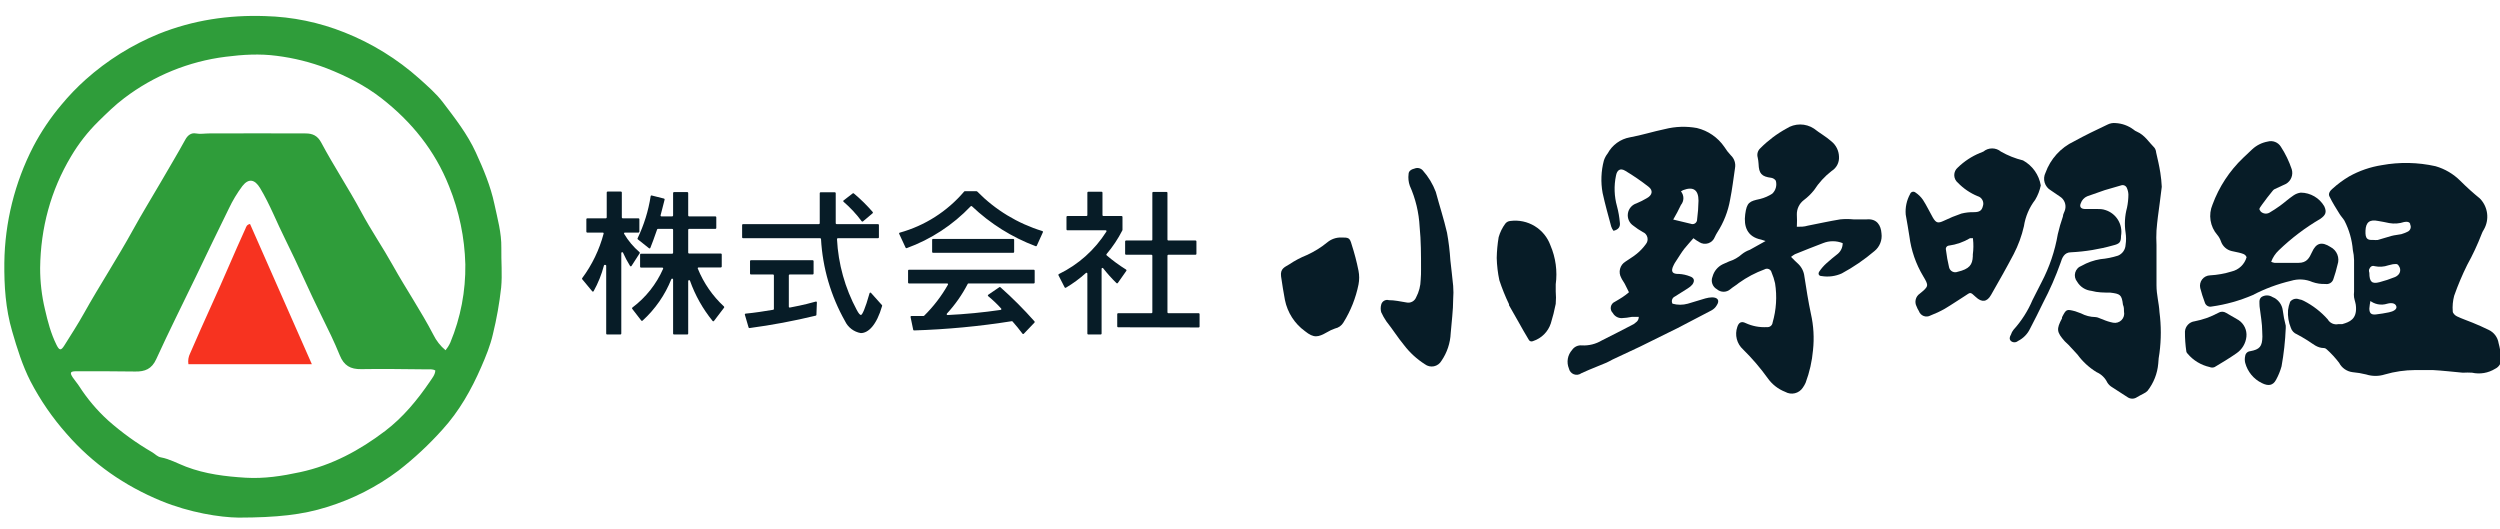 <svg width="222" height="47" viewBox="0 0 222 47" fill="none" xmlns="http://www.w3.org/2000/svg">
<g clip-path="url(#clip0_1370:1905)">
<g clip-path="url(#clip1_1370:1905)">
<path d="M209.213 27.265C209.213 26.983 209.088 26.686 209.041 26.405C209.02 26.239 209.02 26.071 209.041 25.905C209.041 24.967 209.041 24.029 209.041 23.091C209.035 22.791 208.999 22.493 208.932 22.2C208.858 21.289 208.603 20.401 208.183 19.59C208.059 19.387 207.887 19.215 207.762 19.012C207.45 18.511 207.123 17.996 206.858 17.448C206.717 17.183 206.936 16.917 207.123 16.761C207.578 16.346 208.075 15.98 208.604 15.666C209.504 15.163 210.486 14.824 211.505 14.666C213.086 14.377 214.709 14.409 216.277 14.76C217.107 14.999 217.864 15.446 218.476 16.057C219.037 16.62 219.63 17.151 220.207 17.62C220.561 17.978 220.788 18.443 220.853 18.943C220.918 19.443 220.817 19.95 220.565 20.387C220.482 20.514 220.414 20.651 220.363 20.794C220 21.734 219.573 22.648 219.084 23.529C218.645 24.417 218.259 25.33 217.93 26.264C217.809 26.718 217.767 27.188 217.805 27.656C217.805 27.812 218.008 28.015 218.179 28.093C218.632 28.312 219.115 28.468 219.567 28.656C220.019 28.843 220.534 29.062 221.002 29.297C221.232 29.406 221.432 29.57 221.584 29.774C221.736 29.979 221.836 30.217 221.875 30.469C221.991 30.899 222.069 31.339 222.109 31.782C222.131 31.981 222.09 32.181 221.992 32.355C221.894 32.529 221.744 32.667 221.563 32.751C220.953 33.127 220.22 33.251 219.52 33.095C219.245 33.079 218.969 33.079 218.694 33.095C217.805 33.017 216.916 32.908 216.027 32.861C215.497 32.861 214.982 32.861 214.468 32.861C213.555 32.866 212.647 32.997 211.77 33.252C211.232 33.423 210.655 33.423 210.117 33.252C209.717 33.152 209.311 33.084 208.901 33.048C208.651 33.016 208.413 32.924 208.207 32.78C208 32.636 207.832 32.444 207.716 32.22C207.389 31.791 207.024 31.393 206.624 31.032C206.559 30.961 206.47 30.916 206.374 30.907C205.766 30.907 205.392 30.532 204.94 30.25C204.487 29.969 204.3 29.86 203.973 29.688C203.845 29.638 203.729 29.561 203.634 29.46C203.54 29.36 203.469 29.24 203.427 29.109C203.224 28.615 203.138 28.079 203.177 27.546C203.207 27.289 203.27 27.037 203.365 26.796C203.456 26.678 203.582 26.593 203.726 26.553C203.869 26.514 204.022 26.522 204.16 26.577C204.308 26.598 204.45 26.645 204.581 26.718C205.384 27.128 206.103 27.684 206.702 28.359C206.794 28.522 206.937 28.651 207.108 28.727C207.279 28.803 207.47 28.822 207.653 28.781H207.996C208.651 28.593 209.275 28.343 209.213 27.265ZM210.772 21.309C210.897 21.32 211.022 21.32 211.146 21.309L212.363 20.95C212.643 20.872 212.955 20.856 213.236 20.794C213.429 20.737 213.617 20.664 213.797 20.575C213.854 20.549 213.905 20.513 213.947 20.468C213.99 20.422 214.023 20.369 214.045 20.311C214.067 20.253 214.076 20.191 214.074 20.129C214.072 20.067 214.057 20.006 214.031 19.95C214.031 19.684 213.704 19.668 213.485 19.715C213.058 19.856 212.603 19.888 212.16 19.809C211.848 19.731 211.505 19.684 211.177 19.621C210.429 19.465 210.086 19.731 210.055 20.481C210.023 21.231 210.242 21.325 210.725 21.309H210.772ZM210.398 24.232C210.398 25.03 210.632 25.233 211.287 25.061C211.754 24.94 212.212 24.789 212.659 24.608C212.8 24.552 212.923 24.46 213.018 24.342C213.096 24.238 213.138 24.112 213.138 23.982C213.138 23.852 213.096 23.726 213.018 23.623C212.893 23.357 212.659 23.466 212.472 23.466L212.082 23.56C211.696 23.695 211.281 23.722 210.881 23.638C210.6 23.545 210.46 23.717 210.366 23.951C210.357 24.046 210.368 24.142 210.398 24.232ZM210.507 26.655C210.455 26.898 210.419 27.143 210.398 27.39C210.398 27.828 210.569 27.968 210.99 27.921C211.411 27.874 211.754 27.812 212.144 27.734C212.534 27.656 212.862 27.468 212.799 27.218C212.737 26.968 212.456 26.843 211.988 26.968C211.719 27.055 211.431 27.073 211.153 27.018C210.874 26.963 210.614 26.838 210.398 26.655H210.507Z" fill="#071C27"/>
<path d="M191.965 16.589L191.778 18.074C191.669 18.871 191.56 19.637 191.497 20.465C191.474 20.892 191.474 21.32 191.497 21.747C191.497 22.059 191.497 22.372 191.497 22.7C191.497 23.576 191.497 24.451 191.497 25.326C191.497 26.202 191.716 26.89 191.762 27.718C191.919 28.922 191.919 30.141 191.762 31.344C191.703 31.654 191.667 31.967 191.653 32.282C191.578 33.165 191.247 34.007 190.702 34.705C190.598 34.809 190.477 34.894 190.343 34.955C190.156 35.065 189.954 35.143 189.766 35.268C189.643 35.355 189.496 35.401 189.345 35.401C189.195 35.401 189.048 35.355 188.924 35.268L187.568 34.392C187.39 34.289 187.24 34.145 187.131 33.971C186.935 33.558 186.597 33.23 186.18 33.048C185.516 32.644 184.939 32.113 184.48 31.485L183.685 30.625L183.357 30.313C182.624 29.484 182.593 29.234 183.108 28.265V28.171C183.482 27.452 183.497 27.437 184.277 27.64L184.792 27.827C185.186 28.036 185.624 28.148 186.071 28.156C186.273 28.156 186.492 28.296 186.71 28.359C187.01 28.493 187.323 28.593 187.645 28.656C187.779 28.682 187.918 28.675 188.048 28.634C188.179 28.594 188.297 28.521 188.393 28.424C188.489 28.326 188.559 28.206 188.597 28.075C188.635 27.944 188.641 27.805 188.612 27.671C188.612 27.468 188.612 27.265 188.519 27.061C188.41 26.155 188.269 26.092 187.38 25.983C186.835 25.983 186.273 25.983 185.712 25.827C185.453 25.799 185.203 25.712 184.984 25.571C184.765 25.43 184.581 25.239 184.449 25.014C184.358 24.903 184.295 24.772 184.265 24.632C184.235 24.492 184.24 24.347 184.278 24.209C184.316 24.071 184.387 23.944 184.485 23.839C184.582 23.734 184.704 23.655 184.838 23.607C185.36 23.31 185.931 23.109 186.523 23.013C187.052 22.967 187.575 22.862 188.082 22.7C188.275 22.62 188.44 22.486 188.559 22.314C188.678 22.142 188.745 21.94 188.753 21.731C188.807 21.379 188.807 21.021 188.753 20.668C188.638 19.928 188.68 19.172 188.877 18.449C188.958 18.063 188.999 17.67 189.002 17.276C188.995 17.071 188.947 16.869 188.862 16.683C188.821 16.587 188.744 16.511 188.648 16.47C188.552 16.429 188.445 16.427 188.347 16.464L186.897 16.886L185.338 17.433C185.207 17.49 185.09 17.574 184.993 17.678C184.896 17.783 184.823 17.907 184.776 18.042C184.636 18.355 184.776 18.543 185.119 18.558H186.18C186.445 18.558 186.694 18.558 186.959 18.652C187.43 18.8 187.831 19.115 188.086 19.538C188.342 19.961 188.434 20.463 188.347 20.95C188.347 21.528 188.207 21.653 187.63 21.794C186.414 22.137 185.164 22.342 183.903 22.403C183.295 22.403 183.108 22.919 182.983 23.326C182.548 24.549 182.027 25.74 181.423 26.89C181.049 27.655 180.659 28.453 180.269 29.187C180.042 29.662 179.664 30.047 179.193 30.282C179.106 30.355 178.996 30.396 178.881 30.396C178.767 30.396 178.657 30.355 178.57 30.282C178.398 30.11 178.46 29.906 178.57 29.719C178.619 29.559 178.698 29.411 178.803 29.281C179.509 28.502 180.078 27.608 180.488 26.64C180.737 26.124 181.018 25.623 181.283 25.076C181.988 23.734 182.477 22.288 182.733 20.793C182.855 20.264 183.006 19.742 183.185 19.23C183.185 19.012 183.341 18.808 183.388 18.59C183.439 18.378 183.422 18.156 183.341 17.954C183.26 17.753 183.119 17.581 182.936 17.464L182.109 16.901C181.847 16.75 181.652 16.504 181.565 16.213C181.478 15.922 181.506 15.609 181.642 15.338C182.083 14.112 182.992 13.111 184.168 12.556C185.135 12.024 186.133 11.54 187.131 11.071C187.361 10.95 187.621 10.901 187.879 10.93C188.443 10.963 188.984 11.158 189.439 11.493C189.535 11.58 189.646 11.649 189.766 11.696C190.453 11.993 190.827 12.634 191.326 13.134C191.407 13.255 191.455 13.395 191.466 13.541C191.606 14.15 191.747 14.744 191.84 15.354C191.904 15.763 191.946 16.175 191.965 16.589Z" fill="#071C27"/>
<path d="M145.525 28.14H144.901C144.608 28.2 144.311 28.236 144.012 28.25C143.851 28.253 143.692 28.213 143.552 28.133C143.412 28.053 143.296 27.937 143.217 27.796C143.145 27.726 143.091 27.639 143.06 27.543C143.03 27.447 143.023 27.345 143.042 27.245C143.06 27.146 143.103 27.053 143.166 26.975C143.23 26.896 143.311 26.835 143.404 26.796C143.622 26.655 143.856 26.546 144.075 26.389C144.276 26.256 144.469 26.11 144.652 25.952C144.511 25.686 144.402 25.436 144.277 25.201C144.153 24.967 144.043 24.858 143.965 24.67C143.828 24.429 143.79 24.143 143.86 23.875C143.93 23.606 144.102 23.375 144.34 23.232C144.667 22.997 145.041 22.794 145.353 22.529C145.654 22.283 145.921 21.999 146.149 21.684C146.218 21.602 146.267 21.503 146.292 21.398C146.316 21.293 146.315 21.183 146.289 21.078C146.264 20.973 146.213 20.875 146.143 20.793C146.072 20.711 145.983 20.647 145.884 20.606C145.588 20.442 145.306 20.254 145.042 20.043C144.867 19.927 144.728 19.764 144.642 19.573C144.556 19.381 144.527 19.169 144.556 18.962C144.585 18.754 144.673 18.559 144.809 18.399C144.944 18.239 145.122 18.121 145.322 18.058C145.634 17.929 145.936 17.777 146.227 17.605C146.726 17.339 146.819 16.917 146.398 16.589C145.737 16.072 145.044 15.597 144.324 15.166C143.887 14.901 143.591 15.088 143.498 15.604C143.31 16.505 143.342 17.438 143.591 18.324C143.715 18.79 143.798 19.266 143.841 19.746C143.903 20.142 143.716 20.392 143.279 20.497C143.191 20.384 143.122 20.257 143.077 20.121C142.811 19.137 142.531 18.136 142.312 17.136C142.138 16.181 142.175 15.199 142.422 14.26C142.498 14.028 142.614 13.811 142.765 13.619C142.965 13.25 143.246 12.93 143.586 12.684C143.926 12.438 144.317 12.271 144.73 12.196C145.774 12.009 146.788 11.681 147.848 11.462C148.777 11.228 149.745 11.196 150.687 11.368C151.675 11.606 152.541 12.202 153.119 13.04C153.285 13.31 153.479 13.561 153.696 13.791C153.848 13.932 153.962 14.109 154.027 14.306C154.093 14.502 154.108 14.712 154.071 14.916C153.93 15.854 153.821 16.808 153.634 17.73C153.454 18.766 153.066 19.755 152.496 20.637C152.414 20.767 152.341 20.903 152.277 21.044C152.228 21.175 152.149 21.294 152.048 21.39C151.947 21.488 151.825 21.56 151.692 21.604C151.559 21.648 151.417 21.66 151.278 21.642C151.14 21.623 151.007 21.574 150.889 21.497C150.711 21.393 150.539 21.278 150.375 21.153C150.11 21.466 149.829 21.763 149.579 22.075C149.33 22.388 149.08 22.81 148.831 23.185C148.754 23.294 148.686 23.409 148.628 23.529C148.316 24.139 148.519 24.342 149.096 24.326C149.433 24.345 149.765 24.419 150.078 24.545C150.437 24.67 150.515 24.92 150.297 25.248C150.179 25.392 150.036 25.514 149.876 25.608L148.737 26.327C148.679 26.352 148.626 26.389 148.582 26.435C148.539 26.482 148.505 26.538 148.485 26.598C148.464 26.659 148.456 26.723 148.462 26.787C148.468 26.85 148.488 26.912 148.519 26.968C148.963 27.092 149.432 27.092 149.876 26.968L151.435 26.499C151.628 26.444 151.827 26.412 152.028 26.405C152.542 26.405 152.73 26.686 152.449 27.108C152.338 27.3 152.176 27.457 151.981 27.562L148.987 29.125L145.634 30.782L143.201 31.923C143.014 32.017 142.843 32.126 142.656 32.204L141.096 32.845L140.426 33.142C140.331 33.213 140.22 33.259 140.103 33.275C139.986 33.291 139.867 33.278 139.756 33.236C139.646 33.194 139.548 33.124 139.471 33.034C139.395 32.944 139.342 32.836 139.318 32.72C139.206 32.448 139.173 32.149 139.222 31.859C139.272 31.568 139.403 31.298 139.599 31.079C139.694 30.938 139.826 30.826 139.98 30.754C140.133 30.683 140.304 30.654 140.472 30.672C141.09 30.705 141.703 30.552 142.234 30.235C143.186 29.75 144.137 29.281 145.073 28.781C145.229 28.64 145.509 28.547 145.525 28.14ZM149.268 16.995C149.408 17.164 149.486 17.377 149.486 17.597C149.486 17.817 149.408 18.03 149.268 18.199L148.94 18.855L148.581 19.496L150.141 19.871C150.202 19.897 150.269 19.907 150.336 19.901C150.402 19.894 150.466 19.871 150.522 19.834C150.577 19.797 150.623 19.747 150.654 19.688C150.686 19.629 150.702 19.563 150.702 19.496C150.775 18.941 150.817 18.383 150.827 17.823C150.827 16.854 150.359 16.542 149.455 16.886L149.268 16.995Z" fill="#071C27"/>
<path d="M156.784 21.403L156.394 21.278C155.131 21.028 154.835 20.09 154.975 19.027C155.116 17.964 155.349 17.87 156.301 17.667C156.682 17.571 157.046 17.413 157.377 17.198C157.531 17.053 157.641 16.869 157.696 16.664C157.751 16.46 157.749 16.244 157.689 16.042C157.597 15.91 157.456 15.82 157.299 15.791C156.425 15.682 156.191 15.416 156.16 14.541C156.15 14.352 156.124 14.163 156.082 13.978C156.041 13.834 156.042 13.682 156.083 13.538C156.124 13.394 156.205 13.265 156.316 13.165C157.002 12.473 157.785 11.883 158.64 11.415C159.002 11.179 159.424 11.053 159.856 11.053C160.288 11.053 160.711 11.179 161.073 11.415C161.587 11.821 162.164 12.134 162.632 12.556C162.836 12.72 163.002 12.927 163.117 13.161C163.233 13.396 163.296 13.654 163.303 13.916C163.319 14.167 163.267 14.417 163.152 14.64C163.036 14.864 162.862 15.051 162.648 15.182C162.036 15.658 161.509 16.234 161.088 16.886C160.821 17.221 160.512 17.521 160.168 17.777C159.973 17.927 159.816 18.122 159.711 18.344C159.605 18.567 159.553 18.812 159.56 19.058C159.58 19.418 159.58 19.778 159.56 20.137C159.903 20.137 160.215 20.137 160.511 20.043C161.478 19.856 162.445 19.637 163.412 19.48C163.801 19.441 164.192 19.441 164.581 19.48C164.971 19.48 165.377 19.48 165.766 19.48C166.671 19.402 167.03 20.012 167.076 20.731C167.115 21.023 167.078 21.32 166.968 21.594C166.859 21.868 166.682 22.109 166.453 22.294C165.558 23.056 164.586 23.721 163.552 24.279C162.991 24.533 162.366 24.615 161.759 24.514C161.509 24.514 161.416 24.31 161.556 24.107C161.734 23.843 161.943 23.601 162.18 23.388C162.507 23.091 162.85 22.81 163.209 22.529C163.342 22.412 163.449 22.267 163.522 22.106C163.594 21.944 163.631 21.768 163.63 21.591C163.07 21.365 162.444 21.365 161.883 21.591C161.041 21.903 160.215 22.247 159.388 22.575C159.268 22.645 159.154 22.723 159.045 22.81C159.279 23.044 159.482 23.263 159.7 23.451C159.997 23.743 160.185 24.13 160.23 24.545C160.402 25.655 160.574 26.765 160.807 27.859C161.048 28.919 161.112 30.013 160.995 31.094C160.908 32.084 160.688 33.056 160.34 33.986C160.272 34.14 160.188 34.287 160.09 34.424C159.927 34.674 159.674 34.852 159.385 34.921C159.095 34.991 158.789 34.947 158.531 34.799C157.902 34.556 157.36 34.131 156.971 33.58C156.317 32.67 155.586 31.818 154.788 31.032C154.515 30.787 154.32 30.466 154.228 30.11C154.137 29.753 154.152 29.378 154.273 29.031C154.398 28.64 154.632 28.5 155.006 28.687C155.601 28.963 156.255 29.087 156.909 29.047C156.968 29.053 157.028 29.048 157.086 29.031C157.143 29.014 157.197 28.986 157.243 28.948C157.289 28.91 157.328 28.863 157.356 28.811C157.384 28.758 157.402 28.7 157.408 28.64C157.736 27.509 157.811 26.318 157.626 25.154C157.553 24.822 157.449 24.498 157.314 24.185C157.299 24.121 157.269 24.061 157.226 24.011C157.184 23.96 157.13 23.92 157.069 23.895C157.009 23.869 156.943 23.858 156.877 23.862C156.811 23.866 156.747 23.886 156.691 23.92C155.881 24.217 155.116 24.622 154.414 25.123C154.18 25.326 153.884 25.483 153.65 25.686C153.485 25.829 153.275 25.908 153.057 25.908C152.839 25.908 152.629 25.829 152.464 25.686C152.272 25.58 152.126 25.406 152.054 25.198C151.982 24.99 151.989 24.763 152.075 24.561C152.138 24.324 152.251 24.103 152.408 23.914C152.564 23.726 152.759 23.573 152.979 23.466L153.54 23.216C153.968 23.083 154.361 22.859 154.694 22.56C154.901 22.398 155.133 22.271 155.381 22.185L156.784 21.403Z" fill="#071C27"/>
<path d="M181.221 16.464C181.128 16.916 180.959 17.35 180.722 17.745C180.197 18.43 179.854 19.237 179.724 20.09C179.528 20.948 179.224 21.778 178.819 22.56C178.18 23.779 177.494 24.983 176.807 26.186C176.449 26.827 175.981 26.874 175.451 26.374C174.92 25.873 174.983 25.967 174.484 26.28C173.985 26.593 173.299 27.061 172.69 27.421C172.285 27.65 171.863 27.849 171.427 28.015C171.336 28.067 171.234 28.097 171.129 28.105C171.025 28.113 170.92 28.098 170.822 28.061C170.723 28.023 170.635 27.965 170.561 27.89C170.488 27.814 170.432 27.724 170.398 27.624C170.315 27.497 170.247 27.361 170.195 27.218C170.093 27.027 170.064 26.804 170.116 26.593C170.168 26.382 170.296 26.198 170.476 26.077C171.287 25.42 171.287 25.373 170.772 24.514C170.129 23.438 169.715 22.241 169.556 20.997C169.447 20.356 169.353 19.699 169.228 19.058C169.174 18.423 169.31 17.787 169.618 17.23C169.633 17.184 169.659 17.142 169.693 17.108C169.727 17.075 169.769 17.05 169.815 17.036C169.861 17.022 169.91 17.02 169.957 17.029C170.004 17.038 170.049 17.059 170.086 17.089C170.35 17.262 170.578 17.485 170.757 17.745C171.084 18.245 171.334 18.793 171.63 19.308C171.926 19.824 172.113 19.84 172.613 19.605C173.119 19.36 173.64 19.146 174.172 18.965C174.534 18.875 174.906 18.833 175.279 18.84C175.778 18.84 175.981 18.699 176.074 18.324C176.108 18.234 176.123 18.137 176.117 18.041C176.111 17.945 176.085 17.852 176.041 17.766C175.997 17.681 175.936 17.606 175.861 17.545C175.786 17.485 175.699 17.442 175.607 17.417C174.949 17.145 174.355 16.741 173.86 16.229C173.759 16.147 173.678 16.043 173.622 15.926C173.566 15.808 173.537 15.68 173.537 15.549C173.537 15.419 173.566 15.29 173.622 15.173C173.678 15.055 173.759 14.951 173.86 14.869C174.424 14.323 175.085 13.888 175.809 13.588C175.916 13.553 176.02 13.511 176.121 13.462C176.34 13.279 176.616 13.179 176.901 13.179C177.186 13.179 177.462 13.279 177.681 13.462C178.296 13.813 178.957 14.076 179.646 14.244C180.058 14.471 180.414 14.788 180.687 15.173C180.96 15.557 181.142 15.998 181.221 16.464ZM175.201 21.153C175.045 21.153 174.983 21.153 174.936 21.153C174.363 21.495 173.726 21.719 173.065 21.809C173.021 21.812 172.978 21.825 172.94 21.847C172.902 21.868 172.869 21.898 172.844 21.934C172.818 21.97 172.801 22.011 172.793 22.054C172.786 22.098 172.788 22.142 172.8 22.185C172.863 22.711 172.956 23.233 173.08 23.748C173.099 23.826 173.135 23.898 173.184 23.961C173.233 24.024 173.295 24.076 173.366 24.113C173.437 24.15 173.515 24.171 173.595 24.176C173.675 24.18 173.754 24.167 173.829 24.138C174.889 23.888 175.154 23.513 175.186 22.763C175.186 22.763 175.186 22.654 175.186 22.607C175.248 22.145 175.254 21.678 175.201 21.215V21.153Z" fill="#071C27"/>
<path d="M201.68 23.247C201.774 23.293 201.874 23.325 201.977 23.341C202.694 23.341 203.396 23.341 204.113 23.341C204.831 23.341 205.064 22.919 205.298 22.403C205.673 21.559 206.172 21.434 206.951 21.934C207.226 22.076 207.441 22.312 207.555 22.599C207.67 22.886 207.677 23.206 207.575 23.498C207.474 23.937 207.349 24.37 207.201 24.795C207.154 24.938 207.058 25.06 206.929 25.137C206.8 25.215 206.647 25.243 206.499 25.217C206.107 25.233 205.716 25.175 205.345 25.045C204.744 24.783 204.07 24.745 203.443 24.936C202.261 25.215 201.119 25.64 200.043 26.202C198.883 26.701 197.661 27.043 196.41 27.218C196.279 27.252 196.141 27.233 196.025 27.166C195.908 27.098 195.822 26.988 195.786 26.858C195.627 26.439 195.492 26.011 195.38 25.577C195.35 25.444 195.35 25.306 195.38 25.172C195.409 25.039 195.468 24.915 195.551 24.807C195.635 24.699 195.741 24.611 195.863 24.55C195.984 24.488 196.118 24.455 196.254 24.451C196.905 24.416 197.549 24.3 198.172 24.107C198.485 24.034 198.773 23.877 199.006 23.655C199.239 23.432 199.409 23.151 199.497 22.841C199.388 22.544 199.092 22.513 198.827 22.435L198.172 22.294C197.954 22.243 197.752 22.137 197.586 21.987C197.419 21.837 197.294 21.646 197.22 21.434C197.148 21.223 197.037 21.026 196.893 20.856C196.578 20.493 196.372 20.048 196.297 19.572C196.223 19.097 196.283 18.61 196.472 18.167C197.049 16.597 197.977 15.18 199.185 14.025L199.996 13.259C200.379 12.903 200.855 12.665 201.369 12.572C201.586 12.51 201.818 12.521 202.029 12.603C202.24 12.684 202.418 12.833 202.538 13.025C202.944 13.648 203.269 14.32 203.505 15.026C203.579 15.267 203.57 15.525 203.479 15.761C203.389 15.996 203.222 16.194 203.006 16.323L201.992 16.792C201.925 16.825 201.866 16.873 201.821 16.933C201.493 17.339 201.166 17.745 200.87 18.167C200.573 18.59 200.589 18.543 200.76 18.793C200.862 18.887 200.99 18.947 201.127 18.964C201.265 18.981 201.404 18.954 201.525 18.886C201.852 18.699 202.148 18.496 202.46 18.277C202.772 18.058 203.24 17.636 203.661 17.355C203.856 17.219 204.081 17.134 204.316 17.105C204.736 17.11 205.147 17.224 205.51 17.435C205.873 17.645 206.176 17.946 206.39 18.308C206.64 18.84 206.515 19.105 206.047 19.433C204.708 20.216 203.468 21.155 202.351 22.232C202.052 22.514 201.822 22.861 201.68 23.247Z" fill="#071C27"/>
<path d="M126.188 23.92C126.188 22.638 126.188 21.372 126.063 20.137C125.999 18.879 125.703 17.644 125.19 16.495C125.074 16.164 125.037 15.811 125.081 15.463C125.081 15.166 125.361 15.025 125.626 14.963C125.749 14.914 125.884 14.904 126.012 14.935C126.141 14.966 126.257 15.036 126.344 15.135C126.842 15.694 127.233 16.341 127.498 17.042C127.825 18.261 128.215 19.449 128.496 20.668C128.642 21.475 128.74 22.289 128.792 23.107C128.87 23.873 128.979 24.67 129.042 25.389C129.073 25.779 129.073 26.171 129.042 26.561C129.042 27.577 128.901 28.578 128.823 29.578C128.786 30.463 128.499 31.319 127.997 32.048C127.926 32.17 127.83 32.277 127.715 32.359C127.6 32.442 127.469 32.499 127.331 32.527C127.192 32.556 127.049 32.554 126.911 32.522C126.773 32.491 126.644 32.43 126.531 32.345C125.817 31.891 125.188 31.315 124.675 30.641C124.129 29.985 123.677 29.25 123.116 28.546C122.936 28.285 122.779 28.008 122.648 27.718C122.592 27.503 122.592 27.277 122.648 27.061C122.664 26.988 122.695 26.919 122.739 26.859C122.783 26.798 122.839 26.747 122.903 26.709C122.967 26.671 123.039 26.647 123.113 26.637C123.187 26.628 123.262 26.634 123.334 26.655C123.833 26.655 124.332 26.765 124.893 26.858C125.067 26.897 125.248 26.873 125.405 26.79C125.563 26.707 125.685 26.57 125.751 26.405C126.007 25.923 126.146 25.388 126.157 24.842C126.188 24.529 126.188 24.201 126.188 23.92Z" fill="#071C27"/>
<path d="M119.077 21.09C119.747 21.09 119.856 21.09 120.028 21.716C120.276 22.479 120.479 23.257 120.636 24.045C120.714 24.447 120.714 24.861 120.636 25.264C120.395 26.461 119.94 27.605 119.295 28.64C119.214 28.776 119.105 28.893 118.977 28.985C118.848 29.076 118.701 29.14 118.547 29.172C118.302 29.256 118.066 29.366 117.845 29.5C117.05 29.953 116.675 30.047 115.88 29.406C114.961 28.741 114.327 27.753 114.102 26.64C113.977 25.936 113.853 25.248 113.759 24.545C113.666 23.842 114.102 23.716 114.476 23.482C114.966 23.152 115.489 22.874 116.036 22.654C116.697 22.356 117.315 21.972 117.876 21.512C118.214 21.234 118.639 21.085 119.077 21.09Z" fill="#071C27"/>
<path d="M132.909 22.904C132.921 22.285 132.978 21.669 133.081 21.059C133.205 20.626 133.405 20.218 133.673 19.856C133.728 19.787 133.796 19.73 133.874 19.69C133.952 19.65 134.038 19.626 134.125 19.621C134.876 19.523 135.638 19.684 136.285 20.08C136.932 20.475 137.424 21.08 137.681 21.794C138.146 22.882 138.308 24.076 138.149 25.248C138.149 25.451 138.149 25.67 138.149 25.874C138.18 26.243 138.18 26.614 138.149 26.983C138.035 27.569 137.889 28.148 137.712 28.718C137.592 29.083 137.389 29.415 137.118 29.686C136.847 29.957 136.517 30.161 136.153 30.282C135.934 30.375 135.794 30.282 135.7 30.078C135.42 29.625 135.155 29.14 134.89 28.672L134.001 27.108V27.015C133.669 26.325 133.383 25.615 133.143 24.889C133.004 24.236 132.925 23.571 132.909 22.904Z" fill="#071C27"/>
<path d="M199.482 29.891C199.452 30.189 199.357 30.476 199.203 30.733C199.049 30.99 198.841 31.209 198.593 31.376C197.969 31.813 197.314 32.204 196.659 32.595C196.59 32.625 196.516 32.641 196.441 32.641C196.366 32.641 196.291 32.625 196.222 32.595C195.455 32.425 194.765 32.008 194.258 31.407C194.258 31.407 194.148 31.282 194.148 31.219C194.06 30.63 194.019 30.034 194.024 29.437C194.04 29.21 194.134 28.996 194.291 28.83C194.447 28.665 194.656 28.559 194.881 28.531C195.617 28.389 196.327 28.136 196.987 27.78C197.089 27.715 197.208 27.68 197.33 27.68C197.451 27.68 197.57 27.715 197.673 27.78L198.78 28.421C199.02 28.578 199.213 28.798 199.337 29.057C199.461 29.316 199.511 29.605 199.482 29.891Z" fill="#071C27"/>
<path d="M200.885 29.422C200.885 28.765 200.745 27.984 200.651 27.218C200.651 26.921 200.558 26.577 200.823 26.374C200.967 26.282 201.135 26.233 201.306 26.233C201.477 26.233 201.645 26.282 201.79 26.374C202.036 26.47 202.251 26.632 202.413 26.841C202.575 27.05 202.677 27.299 202.71 27.562C202.768 28.02 202.857 28.475 202.975 28.922C202.983 28.994 202.983 29.068 202.975 29.14C202.928 30.278 202.803 31.412 202.601 32.532C202.486 32.946 202.323 33.344 202.117 33.72C201.836 34.252 201.415 34.299 200.854 34.017C200.493 33.842 200.173 33.591 199.918 33.281C199.662 32.97 199.476 32.608 199.373 32.22C199.325 32.019 199.325 31.811 199.373 31.61C199.386 31.5 199.437 31.399 199.517 31.322C199.596 31.245 199.699 31.198 199.809 31.188C200.667 31.032 200.885 30.766 200.901 29.891L200.885 29.422Z" fill="#071C27"/>
<path d="M56.077 23.618C56.047 23.664 55.979 23.664 55.95 23.617C55.714 23.24 55.505 22.846 55.324 22.439C55.29 22.363 55.171 22.387 55.171 22.47V29.628C55.171 29.669 55.137 29.703 55.095 29.703H53.905C53.864 29.703 53.83 29.669 53.83 29.628V23.597C53.83 23.503 53.653 23.486 53.63 23.576C53.423 24.371 53.115 25.138 52.714 25.857C52.688 25.903 52.624 25.909 52.591 25.868L51.7 24.794C51.678 24.767 51.677 24.728 51.698 24.7C52.578 23.516 53.225 22.174 53.602 20.747C53.615 20.699 53.579 20.653 53.53 20.653H52.143C52.101 20.653 52.068 20.619 52.068 20.577V19.462C52.068 19.421 52.101 19.387 52.143 19.387H53.801C53.843 19.387 53.877 19.353 53.877 19.311V17.086C53.877 17.045 53.91 17.011 53.952 17.011H55.142C55.184 17.011 55.218 17.045 55.218 17.086V19.311C55.218 19.353 55.251 19.387 55.293 19.387H56.702C56.743 19.387 56.777 19.421 56.777 19.462V20.577C56.777 20.619 56.743 20.653 56.702 20.653H55.487C55.43 20.653 55.393 20.715 55.423 20.765C55.786 21.379 56.247 21.928 56.789 22.392C56.818 22.416 56.824 22.459 56.803 22.491L56.077 23.618ZM63.4 28.502C63.37 28.541 63.313 28.542 63.282 28.504C62.411 27.435 61.731 26.225 61.27 24.926C61.241 24.845 61.112 24.865 61.112 24.952V29.628C61.112 29.669 61.078 29.703 61.037 29.703H59.847C59.805 29.703 59.771 29.669 59.771 29.628V24.818C59.771 24.733 59.647 24.711 59.615 24.79C59.053 26.196 58.178 27.457 57.056 28.477C57.023 28.506 56.973 28.501 56.946 28.467L56.138 27.42C56.112 27.386 56.119 27.338 56.153 27.312C57.345 26.42 58.286 25.233 58.884 23.868C58.906 23.819 58.869 23.763 58.815 23.763H56.915C56.873 23.763 56.84 23.73 56.84 23.688V22.604C56.84 22.562 56.873 22.529 56.915 22.529H59.696C59.737 22.529 59.771 22.495 59.771 22.453V20.4C59.771 20.358 59.737 20.325 59.696 20.325H58.422C58.39 20.325 58.361 20.346 58.351 20.377C58.137 21.025 57.851 21.757 57.75 22.013C57.732 22.059 57.673 22.075 57.633 22.044L56.638 21.253C56.61 21.231 56.601 21.193 56.617 21.161C57.187 19.979 57.579 18.719 57.778 17.422C57.785 17.377 57.828 17.348 57.872 17.359L58.963 17.633C59.004 17.643 59.029 17.685 59.018 17.726C58.895 18.175 58.783 18.679 58.66 19.118C58.647 19.167 58.683 19.215 58.733 19.215H59.696C59.737 19.215 59.771 19.181 59.771 19.139V17.133C59.771 17.091 59.805 17.058 59.847 17.058H61.037C61.078 17.058 61.112 17.091 61.112 17.133V19.139C61.112 19.181 61.146 19.215 61.188 19.215H63.532C63.574 19.215 63.607 19.249 63.607 19.29V20.249C63.607 20.291 63.574 20.325 63.532 20.325H61.188C61.146 20.325 61.112 20.358 61.112 20.4V22.437C61.112 22.479 61.146 22.513 61.188 22.513H64.015C64.057 22.513 64.091 22.547 64.091 22.588V23.672C64.091 23.714 64.057 23.748 64.015 23.748H62.034C61.981 23.748 61.944 23.801 61.964 23.851C62.482 25.131 63.276 26.281 64.29 27.218C64.318 27.245 64.322 27.289 64.299 27.32L63.4 28.502Z" fill="#071C27"/>
<path d="M76.448 29.578C76.444 29.578 76.439 29.578 76.435 29.577C76.136 29.526 75.853 29.403 75.61 29.219C75.366 29.034 75.169 28.793 75.038 28.515C73.777 26.282 73.047 23.787 72.906 21.225C72.903 21.184 72.87 21.153 72.83 21.153H65.975C65.934 21.153 65.9 21.119 65.9 21.077V19.978C65.9 19.936 65.934 19.902 65.975 19.902H72.717C72.759 19.902 72.793 19.869 72.793 19.827C72.793 18.981 72.793 18.093 72.793 17.149C72.793 17.107 72.826 17.073 72.868 17.073H74.136C74.178 17.073 74.212 17.107 74.212 17.149C74.212 18.107 74.212 19.009 74.212 19.827C74.212 19.869 74.245 19.902 74.287 19.902H77.972C78.014 19.902 78.048 19.936 78.048 19.978V21.077C78.048 21.119 78.014 21.153 77.972 21.153H74.4C74.357 21.153 74.322 21.189 74.325 21.232C74.437 23.436 75.037 25.587 76.083 27.53C76.239 27.812 76.348 27.968 76.457 27.968C76.563 27.968 76.83 27.425 77.216 26.039C77.232 25.981 77.305 25.964 77.345 26.008L78.317 27.093C78.334 27.112 78.34 27.14 78.333 27.164C77.835 28.895 77.096 29.574 76.448 29.578ZM72.498 27.958C72.497 27.992 72.474 28.02 72.441 28.029C70.5 28.5 68.536 28.869 66.557 29.132C66.52 29.137 66.485 29.114 66.474 29.078L66.144 27.947C66.13 27.901 66.162 27.855 66.21 27.85C67.03 27.773 67.838 27.642 68.659 27.509C68.695 27.503 68.722 27.472 68.722 27.435V24.448C68.722 24.407 68.689 24.373 68.647 24.373H66.677C66.635 24.373 66.602 24.339 66.602 24.297V23.182C66.602 23.141 66.635 23.107 66.677 23.107H72.171C72.213 23.107 72.247 23.141 72.247 23.182V24.297C72.247 24.339 72.213 24.373 72.171 24.373H70.124C70.082 24.373 70.048 24.407 70.048 24.448V27.237C70.048 27.284 70.091 27.32 70.137 27.311C71.347 27.089 72.165 26.861 72.441 26.78C72.491 26.765 72.541 26.804 72.539 26.856L72.498 27.958ZM76.628 19.663C76.595 19.691 76.544 19.685 76.518 19.65C76.047 19.014 75.506 18.432 74.907 17.916C74.87 17.884 74.871 17.827 74.91 17.798L75.723 17.172C75.751 17.151 75.79 17.152 75.817 17.174C76.422 17.679 76.984 18.233 77.499 18.829C77.527 18.86 77.523 18.908 77.491 18.935L76.628 19.663Z" fill="#071C27"/>
<path d="M92.065 21.823C92.049 21.86 92.007 21.877 91.97 21.863C89.864 21.072 87.938 19.865 86.306 18.314C86.275 18.285 86.227 18.286 86.198 18.317C84.615 19.979 82.67 21.252 80.514 22.036C80.478 22.049 80.437 22.032 80.42 21.997L79.848 20.765C79.828 20.723 79.852 20.673 79.897 20.66C82.125 20.043 84.119 18.77 85.62 17.006C85.634 16.989 85.655 16.98 85.677 16.98H86.718C86.738 16.98 86.758 16.988 86.772 17.002C88.38 18.639 90.37 19.847 92.562 20.518C92.605 20.532 92.627 20.58 92.609 20.622L92.065 21.823ZM90.913 29.639C90.88 29.672 90.826 29.669 90.797 29.632C90.498 29.235 90.211 28.877 89.911 28.545C89.894 28.526 89.869 28.518 89.844 28.522C86.972 28.978 84.074 29.252 81.168 29.342C81.131 29.343 81.099 29.317 81.092 29.282L80.858 28.153C80.848 28.106 80.884 28.062 80.932 28.062H82.009C82.029 28.062 82.048 28.054 82.062 28.04C82.892 27.224 83.603 26.296 84.176 25.282C84.205 25.232 84.168 25.17 84.111 25.17H80.712C80.67 25.17 80.636 25.136 80.636 25.095V24.026C80.636 23.985 80.67 23.951 80.712 23.951H91.805C91.846 23.951 91.88 23.985 91.88 24.026V25.095C91.88 25.136 91.846 25.17 91.805 25.17H86.001C85.972 25.17 85.946 25.186 85.933 25.211C85.438 26.169 84.817 27.056 84.086 27.847C84.04 27.897 84.078 27.978 84.145 27.975C85.723 27.9 87.295 27.748 88.858 27.52C88.917 27.511 88.943 27.44 88.903 27.396C88.546 27.001 88.16 26.634 87.749 26.297C87.71 26.265 87.712 26.204 87.754 26.176L88.744 25.5C88.772 25.481 88.811 25.483 88.836 25.506C89.907 26.455 90.918 27.469 91.866 28.541C91.891 28.571 91.891 28.615 91.864 28.643L90.913 29.639ZM82.849 22.45C82.807 22.45 82.773 22.416 82.773 22.375V21.291C82.773 21.249 82.807 21.215 82.849 21.215H89.98C90.022 21.215 90.056 21.249 90.056 21.291V22.375C90.056 22.416 90.022 22.45 89.98 22.45H82.849Z" fill="#071C27"/>
<path d="M99.26 25.13C99.233 25.168 99.18 25.173 99.146 25.141C98.72 24.729 98.323 24.287 97.959 23.819C97.915 23.762 97.822 23.793 97.822 23.865V29.628C97.822 29.669 97.788 29.703 97.746 29.703H96.634C96.592 29.703 96.558 29.669 96.558 29.628V24.297C96.558 24.23 96.48 24.196 96.431 24.24C95.881 24.736 95.284 25.175 94.647 25.552C94.609 25.574 94.561 25.56 94.542 25.521L93.99 24.442C93.97 24.404 93.986 24.358 94.024 24.339C95.756 23.499 97.219 22.192 98.249 20.564C98.281 20.514 98.245 20.45 98.186 20.45H94.778C94.737 20.45 94.703 20.416 94.703 20.374V19.259C94.703 19.217 94.737 19.183 94.778 19.183H96.483C96.525 19.183 96.558 19.15 96.558 19.108V17.102C96.558 17.06 96.592 17.026 96.634 17.026H97.824C97.866 17.026 97.9 17.06 97.9 17.102V19.108C97.9 19.15 97.933 19.183 97.975 19.183H99.602C99.644 19.183 99.677 19.217 99.677 19.259V20.416C99.677 20.428 99.675 20.439 99.669 20.45C99.283 21.208 98.81 21.918 98.26 22.565C98.233 22.597 98.237 22.644 98.268 22.672C98.812 23.138 99.391 23.562 99.999 23.94C100.036 23.963 100.046 24.012 100.021 24.048L99.26 25.13ZM99.285 29.062C99.243 29.062 99.21 29.029 99.21 28.987V27.887C99.21 27.846 99.243 27.812 99.285 27.812H102.253C102.295 27.812 102.328 27.778 102.328 27.736V22.698C102.328 22.656 102.295 22.622 102.253 22.622H99.987C99.945 22.622 99.911 22.588 99.911 22.547V21.432C99.911 21.39 99.945 21.356 99.987 21.356H102.253C102.295 21.356 102.328 21.322 102.328 21.281V17.117C102.328 17.076 102.362 17.042 102.404 17.042H103.594C103.636 17.042 103.67 17.076 103.67 17.117V21.281C103.67 21.322 103.703 21.356 103.745 21.356H106.167C106.209 21.356 106.243 21.39 106.243 21.432V22.547C106.243 22.588 106.209 22.622 106.167 22.622H103.745C103.703 22.622 103.67 22.656 103.67 22.698V27.736C103.67 27.778 103.703 27.812 103.745 27.812H106.448C106.49 27.812 106.523 27.846 106.523 27.887V29.002C106.523 29.044 106.489 29.078 106.448 29.078L99.285 29.062Z" fill="#071C27"/>
</g>
<g clip-path="url(#clip2_1370:1905)">
<path d="M21.187 45.964C19.537 45.944 16.843 45.524 14.308 44.48C11.073 43.145 8.247 41.196 5.918 38.524C4.661 37.107 3.583 35.541 2.708 33.861C1.987 32.446 1.521 30.94 1.078 29.412C0.492 27.41 0.365 25.377 0.385 23.332C0.43 19.745 1.307 16.218 2.949 13.028C3.645 11.699 4.484 10.45 5.452 9.304C6.113 8.505 6.833 7.756 7.605 7.065C9.524 5.352 11.72 3.979 14.1 3.006C17.146 1.786 20.302 1.316 23.55 1.429C25.965 1.492 28.351 1.983 30.594 2.881C33.032 3.849 35.281 5.239 37.239 6.985C37.982 7.657 38.744 8.315 39.339 9.098C40.409 10.506 41.502 11.901 42.254 13.54C42.934 15.024 43.565 16.526 43.9 18.108C44.172 19.392 44.542 20.671 44.519 22.021C44.498 23.195 44.613 24.368 44.503 25.532C44.349 26.927 44.104 28.311 43.77 29.674C43.535 30.701 43.144 31.644 42.734 32.587C41.854 34.609 40.777 36.519 39.279 38.159C38.093 39.483 36.79 40.697 35.386 41.787C33.474 43.225 31.327 44.32 29.041 45.023C26.851 45.717 24.579 45.956 21.187 45.964ZM39.565 31.103C39.657 30.975 39.726 30.892 39.782 30.799C39.861 30.676 39.931 30.547 39.991 30.413C40.904 28.213 41.356 25.849 41.322 23.467C41.26 21.098 40.774 18.759 39.886 16.561C38.625 13.367 36.548 10.808 33.876 8.726C32.41 7.584 30.756 6.749 29.011 6.066C27.58 5.519 26.088 5.147 24.567 4.957C23.069 4.757 21.553 4.847 20.041 5.04C16.771 5.449 13.668 6.713 11.043 8.705C10.209 9.33 9.468 10.066 8.719 10.799C7.788 11.718 6.98 12.753 6.313 13.879C4.497 16.919 3.607 20.249 3.564 23.8C3.562 25.035 3.705 26.265 3.991 27.466C4.239 28.551 4.52 29.622 5.017 30.623C5.272 31.136 5.416 31.153 5.717 30.672C6.304 29.732 6.911 28.8 7.453 27.828C8.854 25.321 10.433 22.918 11.818 20.398C12.596 18.985 13.446 17.605 14.258 16.209C14.991 14.941 15.751 13.681 16.457 12.396C16.659 12.022 16.976 11.773 17.383 11.849C17.791 11.926 18.175 11.849 18.569 11.849C21.427 11.838 24.283 11.838 27.14 11.849C27.748 11.849 28.193 12.039 28.522 12.654C29.64 14.753 30.959 16.737 32.085 18.835C32.95 20.448 33.99 21.963 34.882 23.563C36.041 25.642 37.384 27.613 38.48 29.721C38.74 30.253 39.11 30.724 39.565 31.103ZM38.657 32.899C38.401 32.752 38.121 32.799 37.851 32.798C35.93 32.783 34.005 32.744 32.084 32.779C31.122 32.798 30.54 32.466 30.168 31.543C29.693 30.369 29.13 29.221 28.566 28.085C27.446 25.834 26.465 23.519 25.341 21.272C24.579 19.758 23.974 18.163 23.096 16.703C22.628 15.924 22.081 15.809 21.521 16.524C21.054 17.149 20.652 17.82 20.319 18.526C19.324 20.527 18.368 22.548 17.397 24.56C16.215 27.004 14.997 29.433 13.87 31.9C13.473 32.769 12.873 33.005 12.014 32.991C10.255 32.964 8.508 32.966 6.755 32.968C6.247 32.968 6.182 33.091 6.453 33.505C6.632 33.776 6.852 34.019 7.029 34.292C7.747 35.41 8.608 36.43 9.59 37.325C10.806 38.403 12.128 39.357 13.534 40.172C13.779 40.319 13.974 40.555 14.279 40.612C15.072 40.759 15.778 41.159 16.522 41.444C18.235 42.097 20.02 42.312 21.82 42.422C23.452 42.52 25.045 42.275 26.657 41.926C29.483 41.316 31.934 39.99 34.197 38.273C35.789 37.063 37.055 35.528 38.177 33.882C38.366 33.588 38.631 33.305 38.657 32.899Z" fill="#2F9D3A"/>
<path d="M22.203 19.889L27.693 32.342H16.73C16.678 32.011 16.733 31.672 16.885 31.374C17.521 29.922 18.153 28.466 18.815 27.028C19.841 24.791 20.784 22.517 21.804 20.282C21.869 20.13 21.91 19.951 22.203 19.889Z" fill="#F73320"/>
</g>
</g>
<defs>
<clipPath id="clip0_1370:1905">
<rect width="222" height="45.684" fill="white" transform="translate(0 0.658)"/>
</clipPath>
<clipPath id="clip1_1370:1905">
<rect width="170.276" height="24.541" fill="white" transform="translate(51.724 10.852)"/>
</clipPath>
<clipPath id="clip2_1370:1905">
<rect width="44.173" height="44.551" fill="white" transform="translate(0.378 1.413)"/>
</clipPath>
</defs>
</svg>
